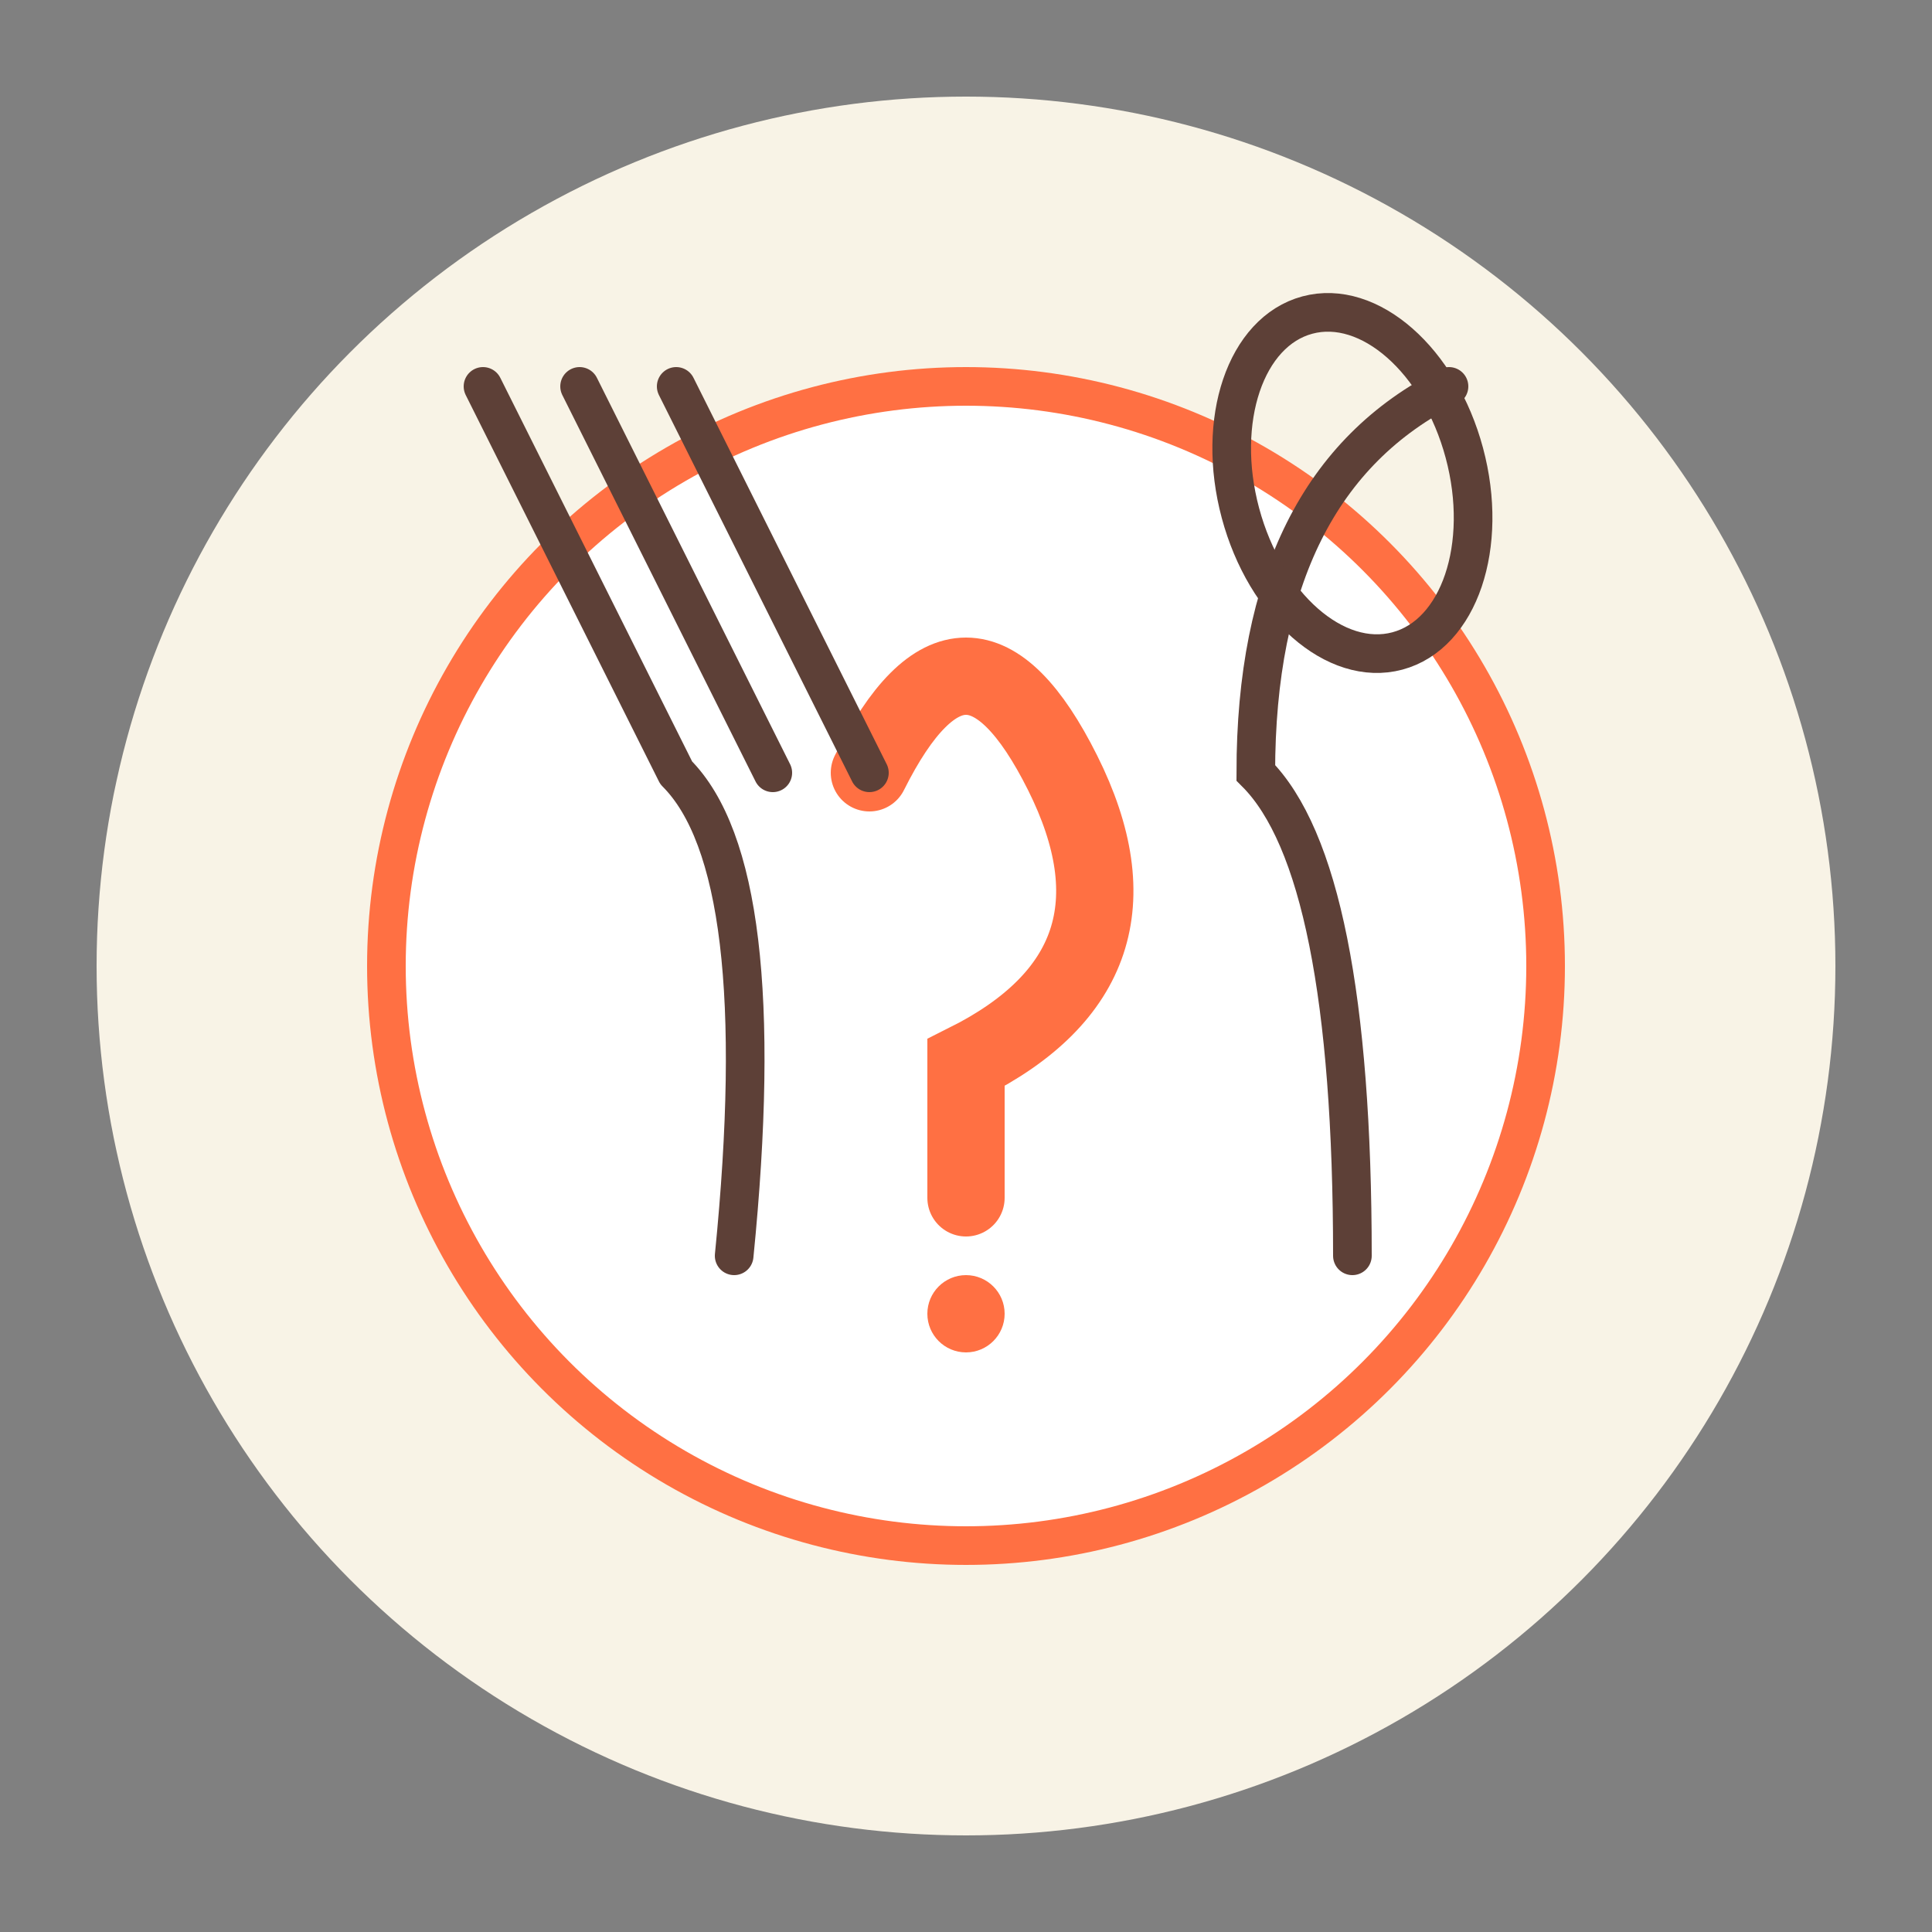 <svg width="100" height="100" viewBox="0 0 100 100" xmlns="http://www.w3.org/2000/svg">
    <rect x="0" y="0" width="100" height="100" fill="#808080" stroke="none"/>
    <!-- 背景圆形 -->
    <circle cx="50" cy="50" r="45" fill="#f8f3e6" />

    <!-- 盘子 -->
    <circle cx="50" cy="50" r="30" fill="#ffffff" stroke="#ff7043" stroke-width="2" />

    <!-- 问号形状的食物图案 -->
    <path d="M45,40 Q50,30 55,40 Q60,50 50,55 L50,62" stroke="#ff7043" stroke-width="4" fill="none" stroke-linecap="round" />
    <circle cx="50" cy="68" r="2" fill="#ff7043" />

    <!-- 叉子 -->
    <path d="M25,20 L35,40 M30,20 L40,40 M35,20 L45,40 M35,40 Q40,45 38,65" stroke="#5d4037" stroke-width="2" fill="none" stroke-linecap="round" />

    <!-- 勺子 -->
    <path d="M75,20 Q65,25 65,40 Q70,45 70,65" stroke="#5d4037" stroke-width="2" fill="none" stroke-linecap="round" />
    <ellipse cx="70" cy="25" rx="6" ry="9" transform="rotate(-15,70,25)" fill="none" stroke="#5d4037" stroke-width="2" />
</svg>